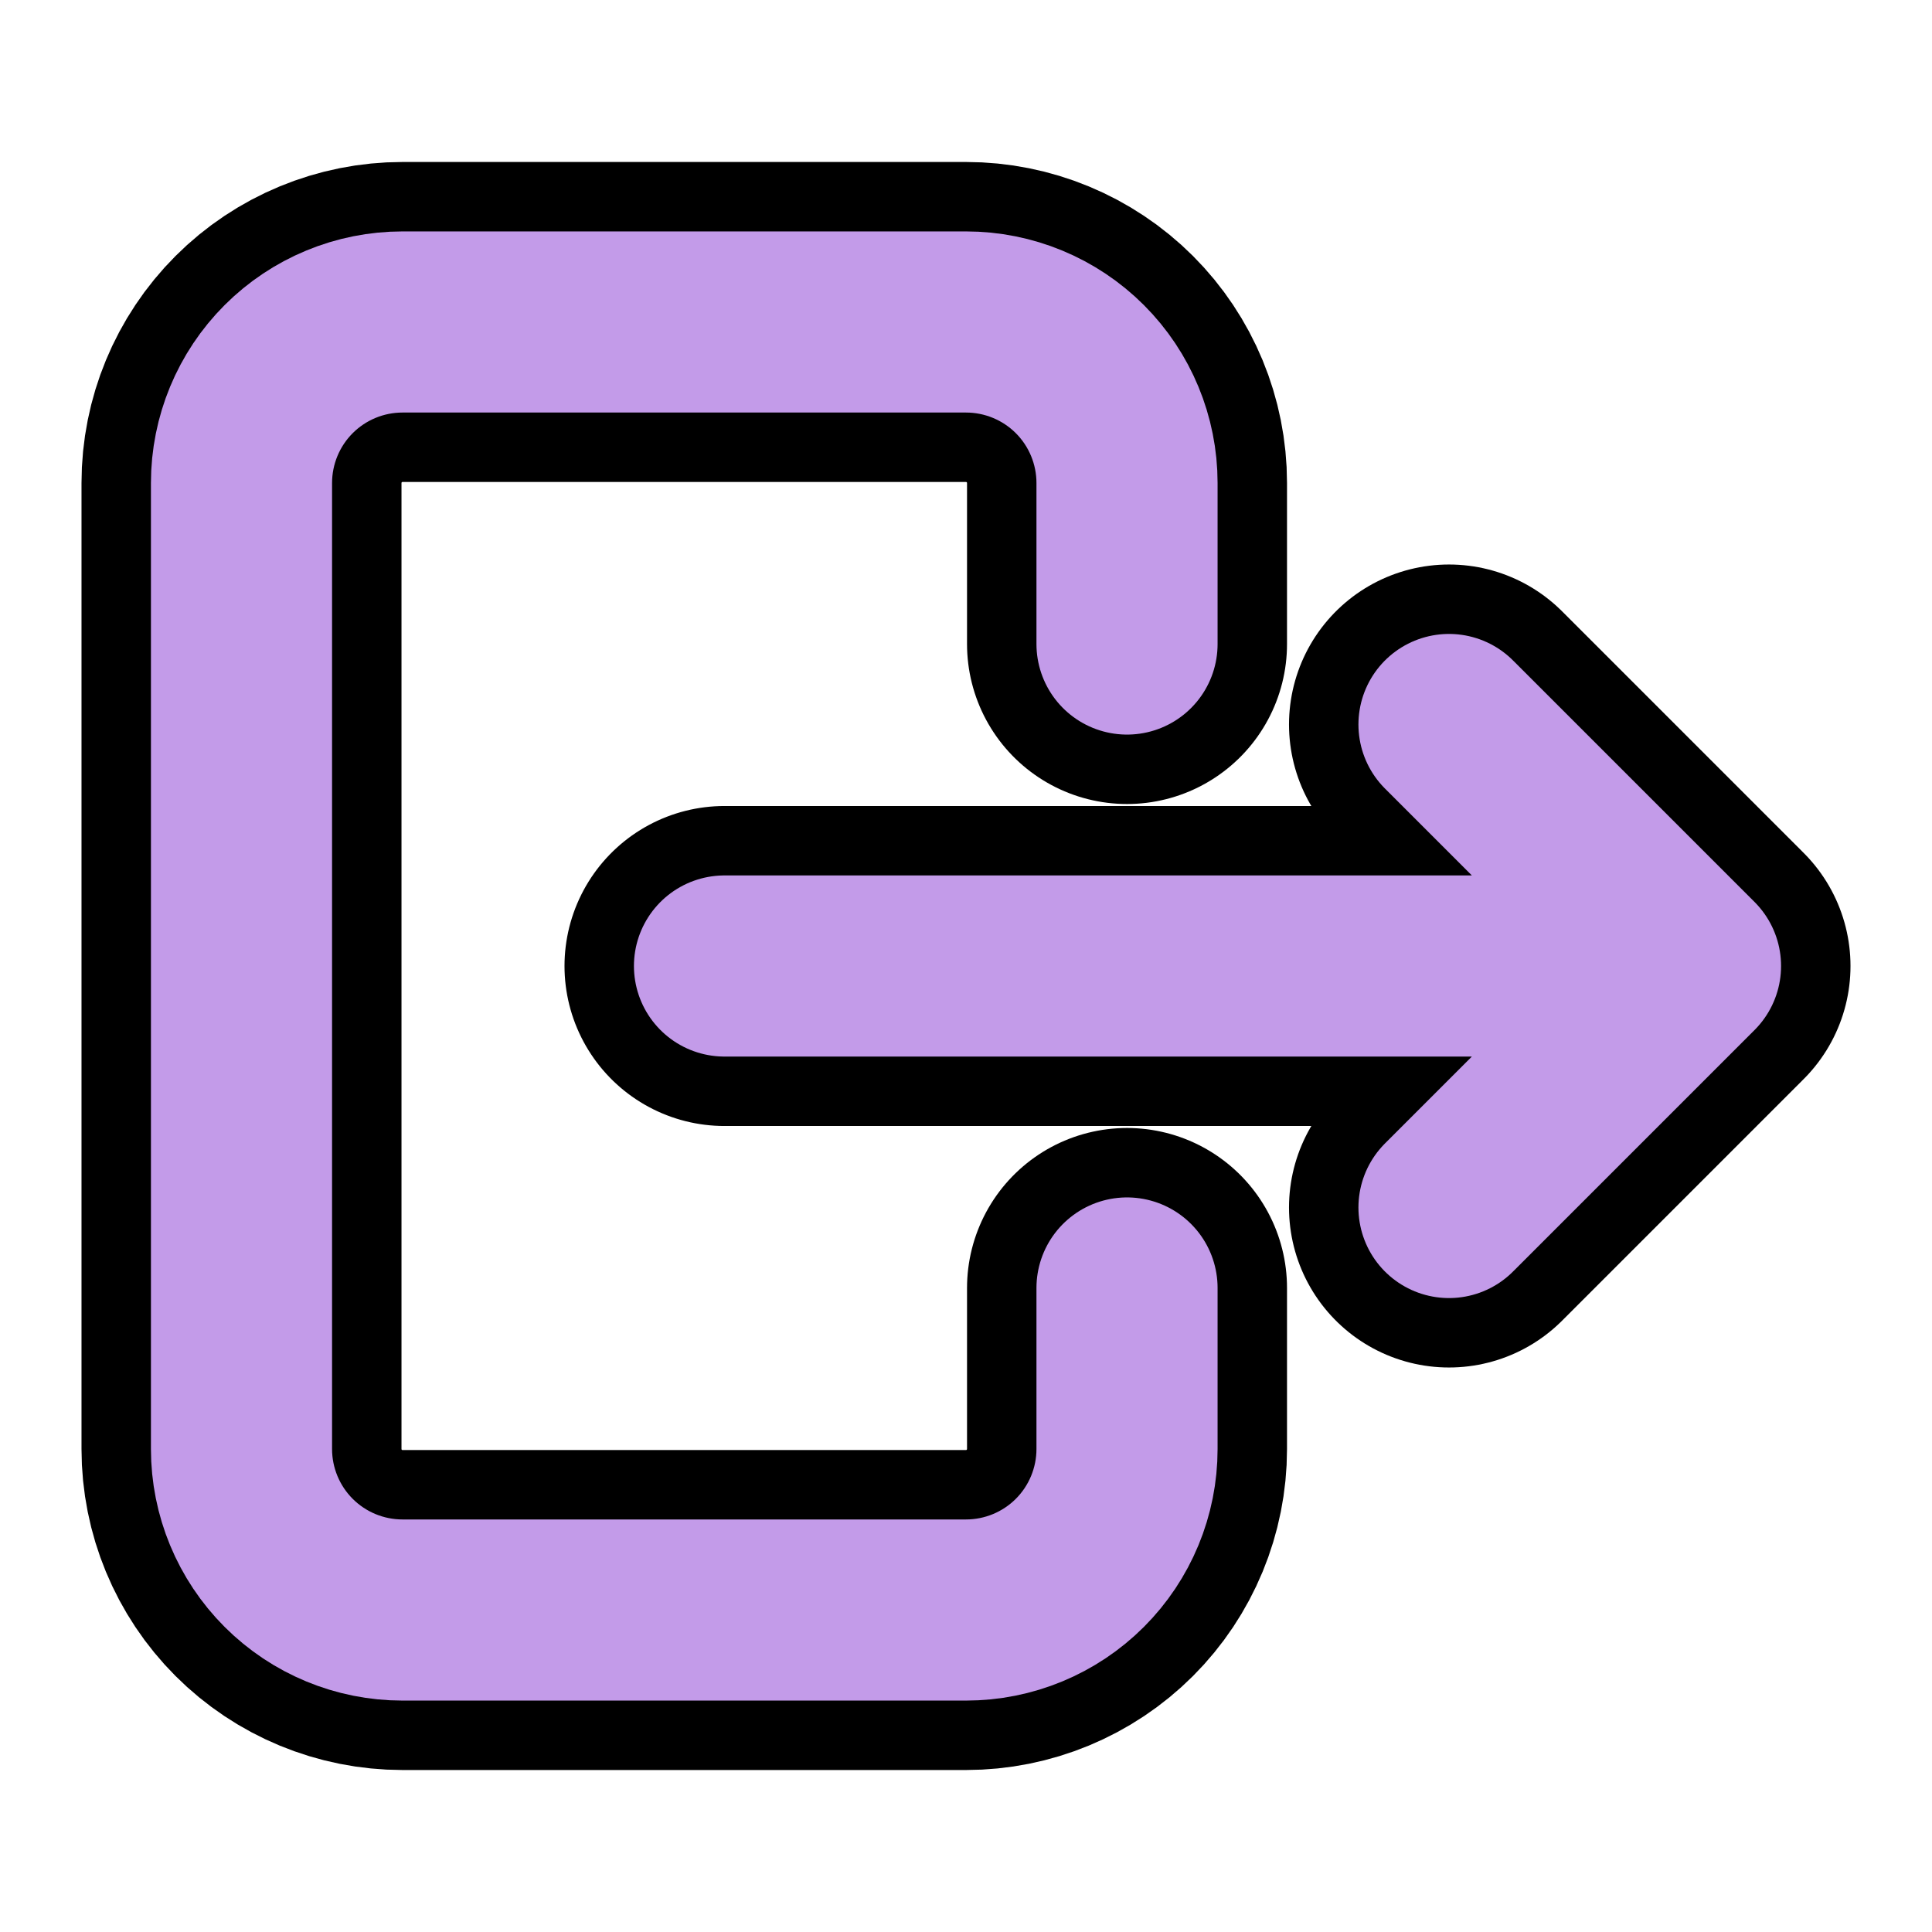<svg width="32" height="32" viewBox="0 0 32 32" fill="none" xmlns="http://www.w3.org/2000/svg">
<path d="M18.667 10.667V8C18.667 7.293 18.386 6.614 17.886 6.114C17.386 5.614 16.707 5.333 16 5.333H6.667C5.959 5.333 5.281 5.614 4.781 6.114C4.281 6.614 4 7.293 4 8V24C4 24.707 4.281 25.386 4.781 25.886C5.281 26.386 5.959 26.667 6.667 26.667H16C16.707 26.667 17.386 26.386 17.886 25.886C18.386 25.386 18.667 24.707 18.667 24V21.333" stroke="black" stroke-width="5.3" stroke-linecap="round" stroke-linejoin="round"/>
<path d="M18.667 10.667V8C18.667 7.293 18.386 6.614 17.886 6.114C17.386 5.614 16.707 5.333 16 5.333H6.667C5.959 5.333 5.281 5.614 4.781 6.114C4.281 6.614 4 7.293 4 8V24C4 24.707 4.281 25.386 4.781 25.886C5.281 26.386 5.959 26.667 6.667 26.667H16C16.707 26.667 17.386 26.386 17.886 25.886C18.386 25.386 18.667 24.707 18.667 24V21.333" stroke="#C39BE9" stroke-width="3" stroke-linecap="round" stroke-linejoin="round"/>
<path d="M12 16H28M28 16L24 12M28 16L24 20" stroke="black" stroke-width="5.3" stroke-linecap="round" stroke-linejoin="round"/>
<path d="M12 16H28M28 16L24 12M28 16L24 20" stroke="#C39BE9" stroke-width="3" stroke-linecap="round" stroke-linejoin="round"/>
</svg>
